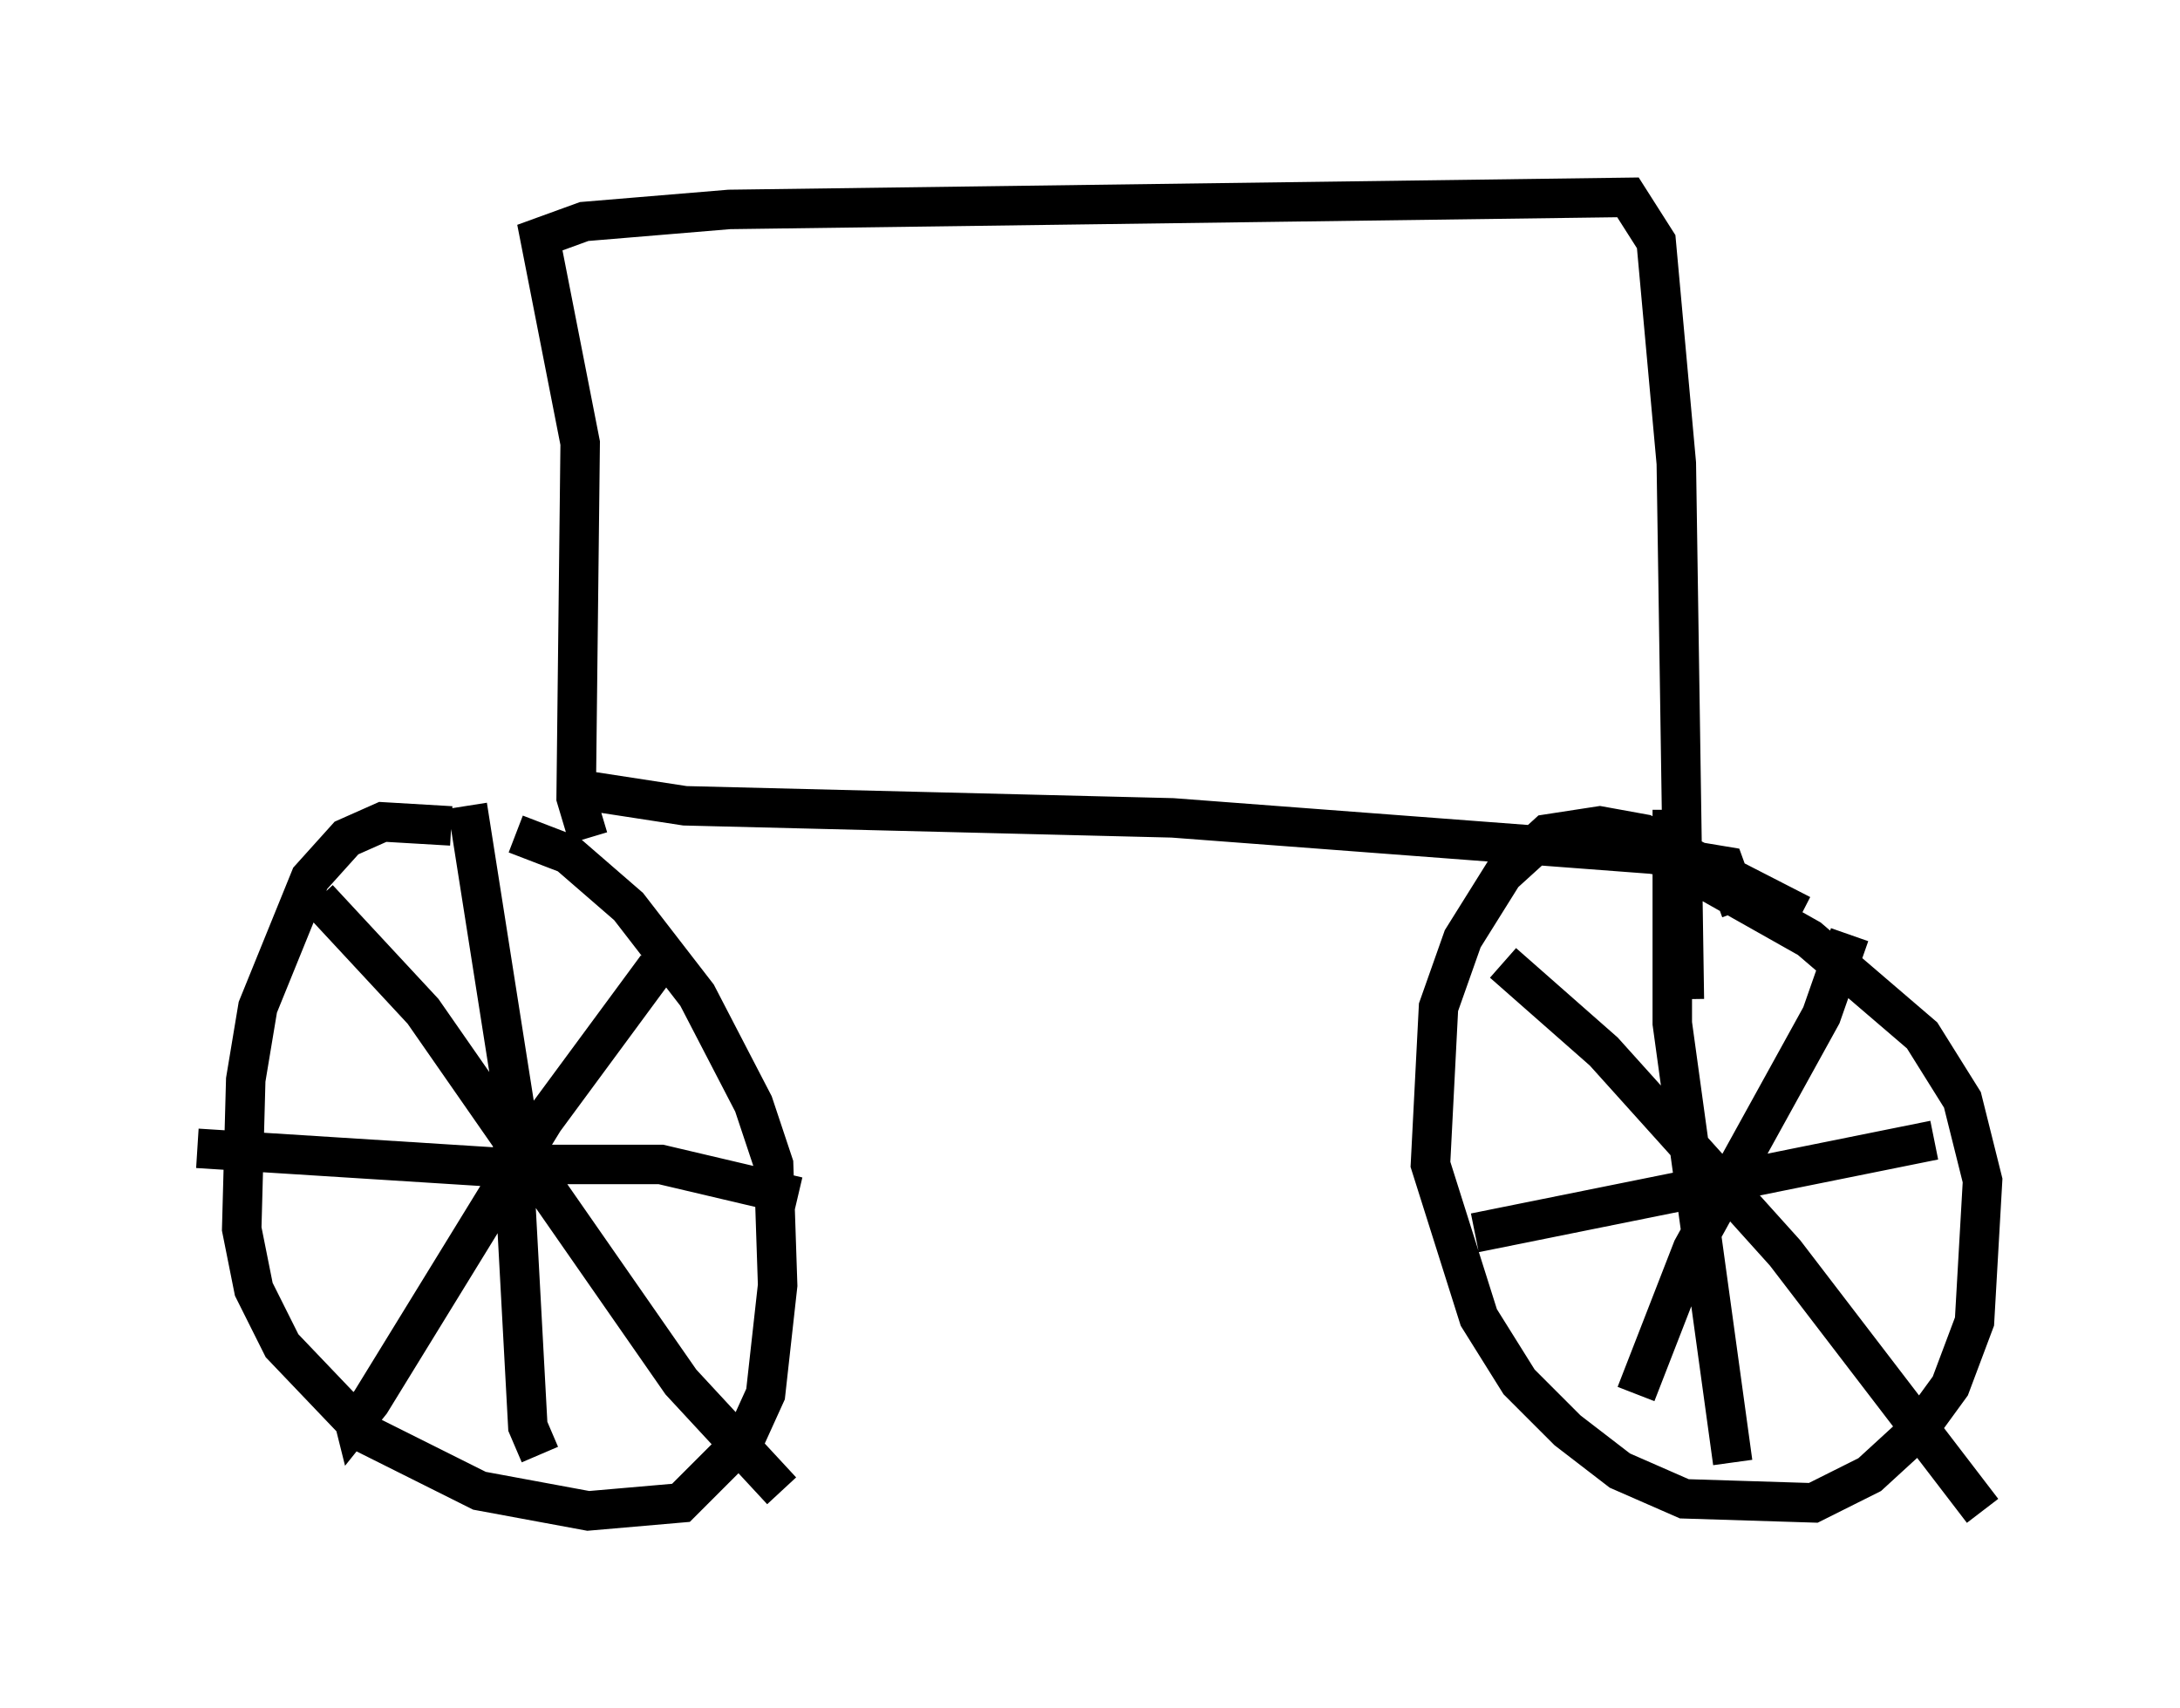 <?xml version="1.0" encoding="utf-8" ?>
<svg baseProfile="full" height="43.28" version="1.1" width="55.223" xmlns="http://www.w3.org/2000/svg" xmlns:ev="http://www.w3.org/2001/xml-events" xmlns:xlink="http://www.w3.org/1999/xlink"><defs /><rect fill="white" height="43.28" width="55.223" x="0" y="0" /><path d="M13.575, 22.15 m-2.144, -1.225 l-1.735, -0.102 -0.919, 0.408 l-0.919, 1.021 -1.327, 3.267 l-0.306, 1.838 -0.102, 3.777 l0.306, 1.531 0.715, 1.429 l2.144, 2.246 2.858, 1.429 l2.756, 0.51 2.348, -0.204 l1.633, -1.633 0.51, -1.123 l0.306, -2.756 -0.102, -3.063 l-0.51, -1.531 -1.429, -2.756 l-1.735, -2.246 -1.531, -1.327 l-1.327, -0.51 m-1.225, -0.715 l1.429, 9.086 m0.306, 0.0 l3.165, 0.0 3.471, 0.817 m-7.146, -0.715 l-8.065, -0.51 m7.963, -0.51 l0.408, 7.554 0.306, 0.715 m2.96, -12.352 l-2.858, 3.879 -4.39, 7.146 l-0.408, 0.51 -0.102, -0.408 m-0.817, -12.863 l2.654, 2.858 6.533, 9.392 l2.552, 2.756 m25.827, -14.598 l-3.981, -2.042 -1.123, -0.204 l-1.327, 0.204 -1.123, 1.021 l-1.021, 1.633 -0.613, 1.735 l-0.204, 3.981 1.225, 3.879 l1.021, 1.633 1.225, 1.225 l1.327, 1.021 1.633, 0.715 l3.267, 0.102 1.429, -0.715 l1.225, -1.123 0.817, -1.123 l0.613, -1.633 0.204, -3.573 l-0.51, -2.042 -1.021, -1.633 l-2.858, -2.45 -3.981, -2.246 m0.51, -1.021 l0.0, 5.41 1.531, 11.127 m-6.533, -5.819 l11.638, -2.348 m-2.144, -5.206 l-0.715, 2.042 -3.267, 5.921 l-1.429, 3.675 m-3.369, -10.923 l2.552, 2.246 4.594, 5.104 l5.002, 6.533 m-35.321, -17.048 l-0.306, -1.021 0.102, -8.983 l-1.021, -5.206 1.123, -0.408 l3.675, -0.306 22.765, -0.306 l0.715, 1.123 0.51, 5.615 l0.204, 13.577 m-27.971, -5.308 l2.654, 0.408 12.352, 0.306 l12.148, 0.919 1.838, 0.306 l0.408, 1.123 " fill="none" stroke="black" stroke-width="1" /></svg>